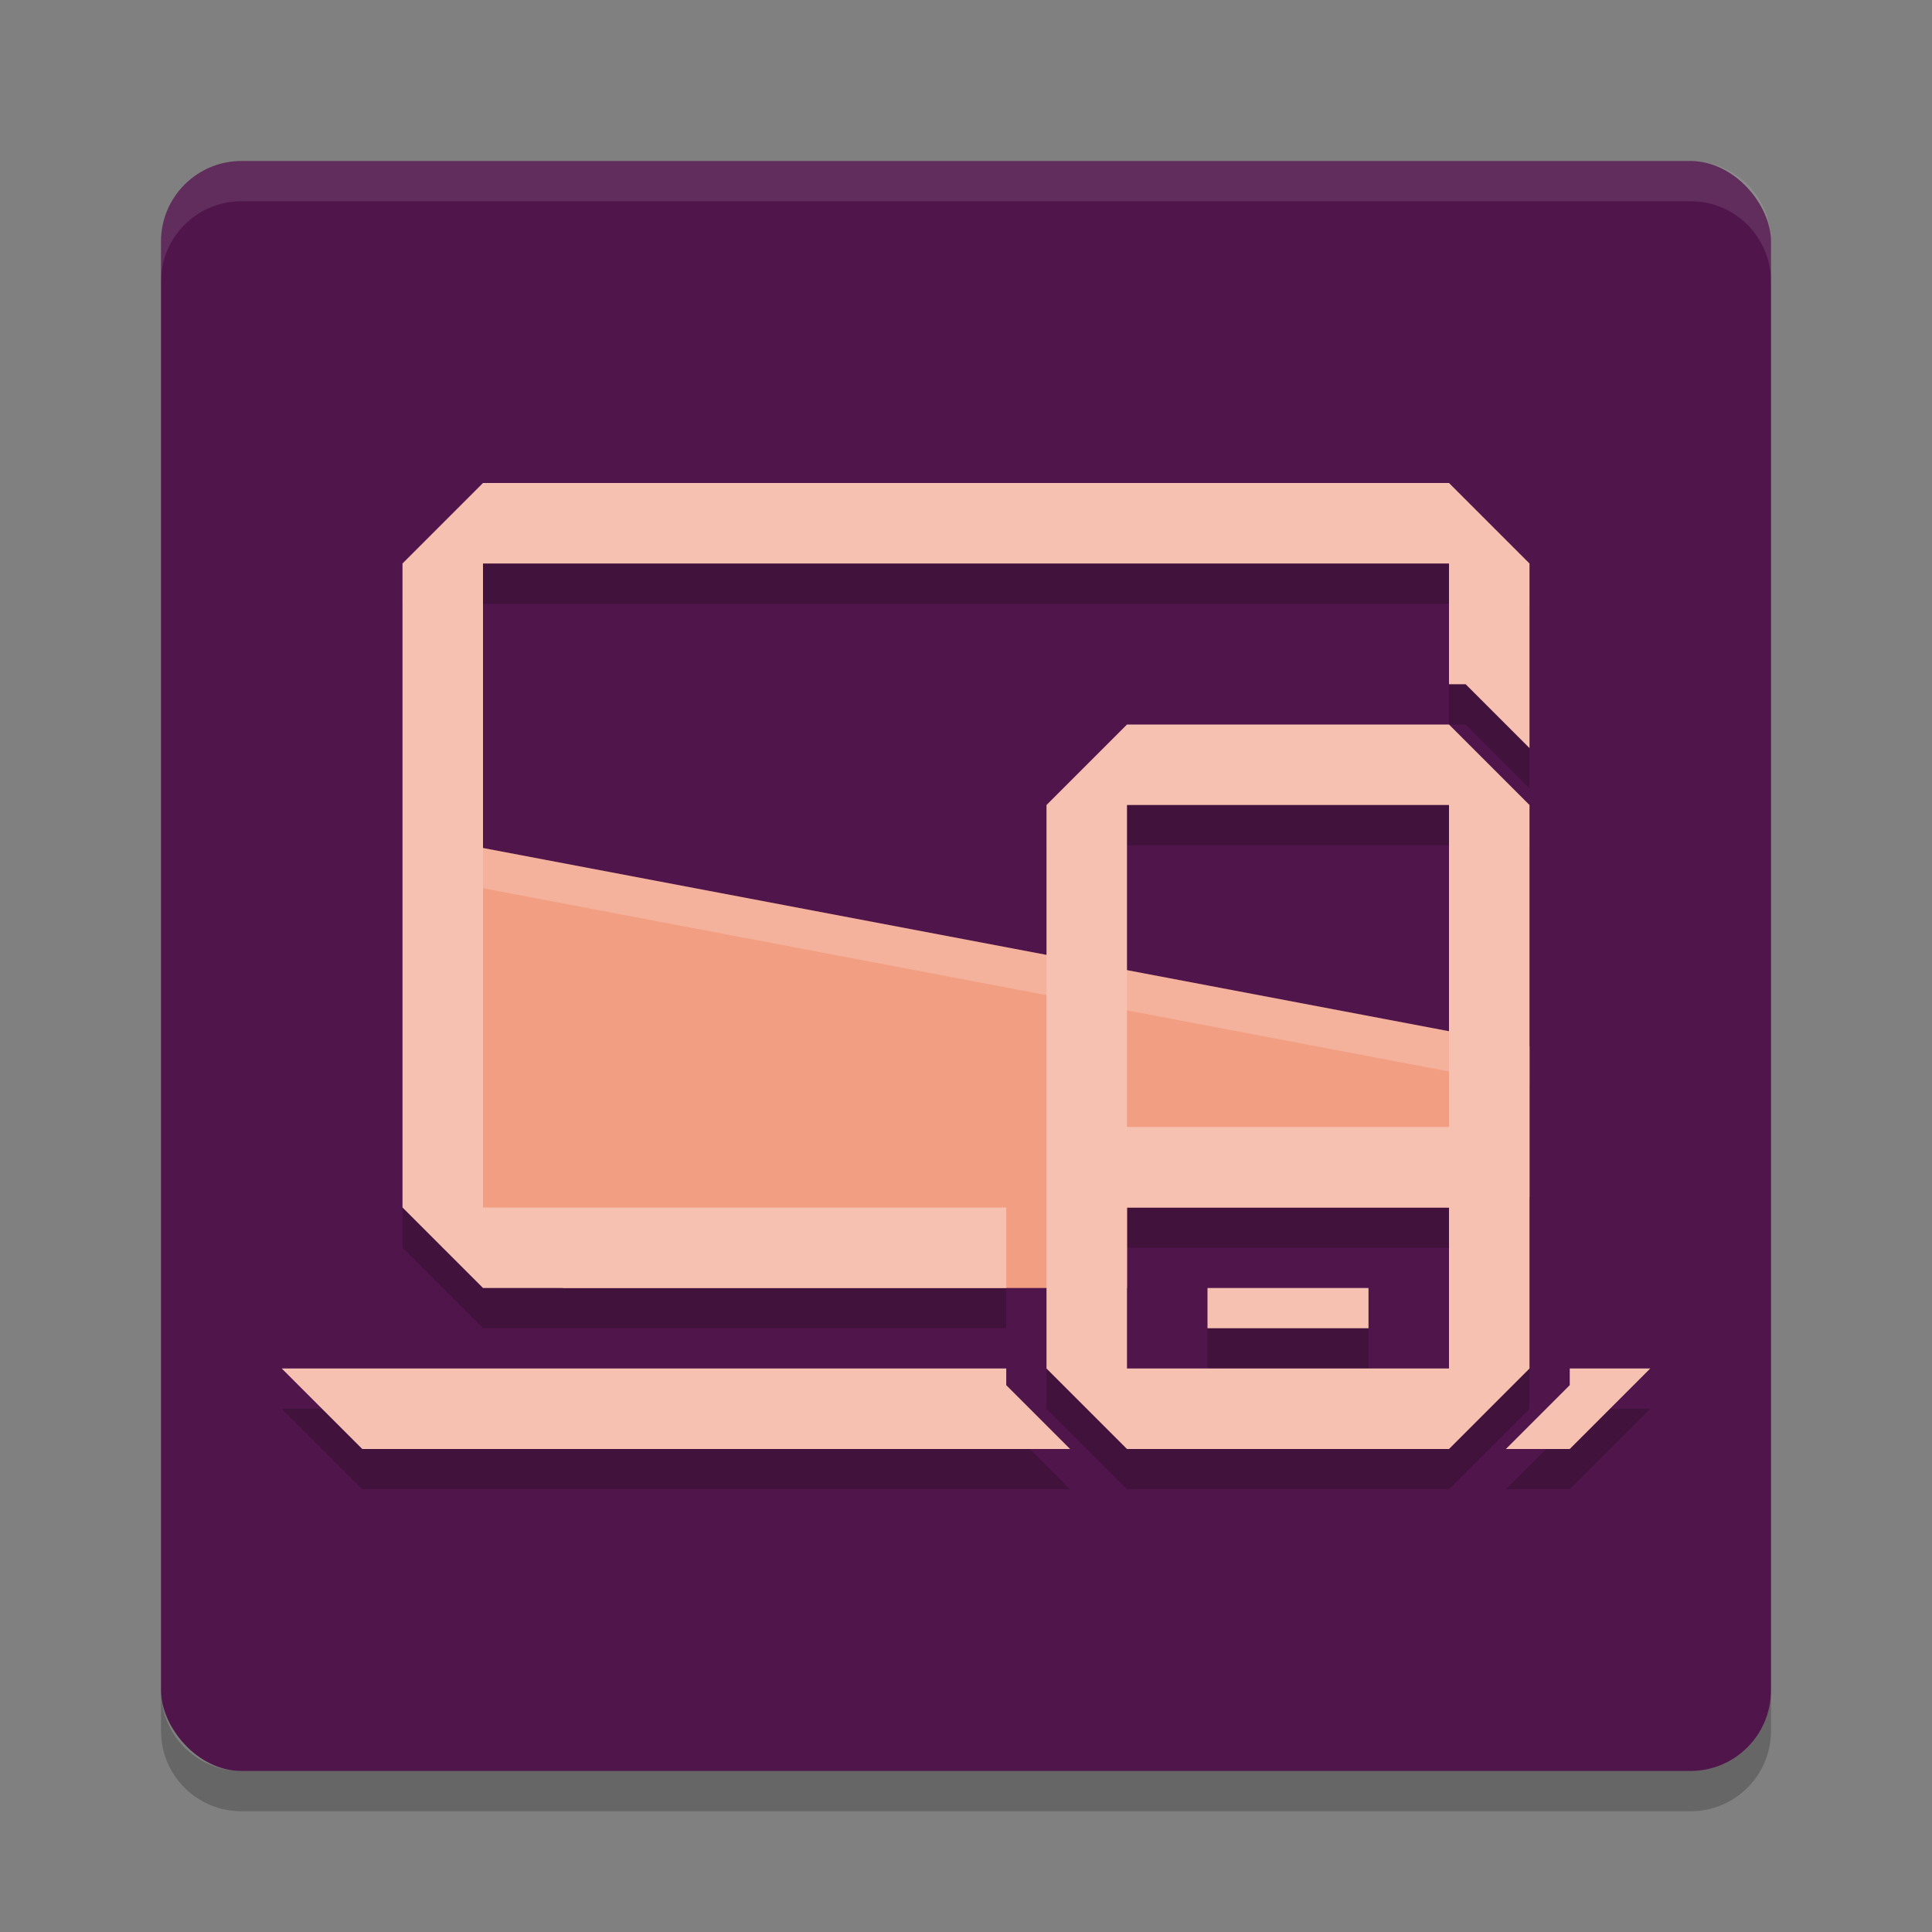<svg xmlns="http://www.w3.org/2000/svg" width="24" height="24" version="1">
 <rect width="100%" height="100%" fill="#808080" stroke="none"/>
 <rect style="fill:#50164b" width="20" height="20" x="2" y="2" rx="1" ry="1"/>
 <path style="opacity:0.2" d="m 6,6.5 -1,1 v 8 l 1,1 h 6.5 v -1 H 6 v -8 H 18 V 9 h 0.207 L 19,9.793 V 7.5 l -1,-1 z m 8,3 -1,1 v 7 l 1,1 h 4 l 1,-1 v -7 l -1,-1 z m 0,1 h 4 v 4 h -4 z m 0,5 h 4 v 2 h -4 z m 1,1 V 17 h 2 v -0.5 z m -11.5,1 1,1 h 8.793 L 12.5,17.707 V 17.5 Z m 16,0 v 0.207 L 18.707,18.5 H 19.5 l 1,-1 z"/>
 <path style="fill:#f19e82" d="M 5.561,10.451 19,13 v 1.868 L 18.358,15 c 0,0 -4.284,0 -4.358,0 v 1 H 7 L 5.5,15.5 Z"/>
 <path style="opacity:0.2;fill:#ffffff" d="M 5.561,10.451 5.5,15.5 5.506,15.509 5.561,10.951 19,13.5 V 13 Z"/>
 <path style="opacity:0.1;fill:#ffffff" d="M 3,2 C 2.446,2 2,2.446 2,3 v 0.5 c 0,-0.554 0.446,-1 1,-1 h 18 c 0.554,0 1,0.446 1,1 V 3 C 22,2.446 21.554,2 21,2 Z"/>
 <path style="opacity:0.2" d="m 3,22.5 c -0.554,0 -1,-0.446 -1,-1 V 21 c 0,0.554 0.446,1 1,1 h 18 c 0.554,0 1,-0.446 1,-1 v 0.5 c 0,0.554 -0.446,1 -1,1 z"/>
 <path style="fill:#f6c1b0" d="M 6,6 5,7 v 8 l 1,1 h 6.5 V 15 H 6 V 7 h 12 v 1.5 h 0.207 L 19,9.293 V 7 L 18,6 Z"/>
 <path style="fill:#f6c1b0" d="m 3.5,17 1,1 h 8.793 L 12.5,17.207 V 17 Z m 16,0 v 0.207 L 18.707,18 H 19.5 l 1,-1 z"/>
 <path style="fill:#f6c1b0" d="m 14,9 -1,1 v 7 l 1,1 h 4 l 1,-1 V 10 L 18,9 Z m 0,1 h 4 v 4 h -4 z m 0,5 h 4 v 2 h -4 z m 1,1 v 0.5 h 2 V 16 Z"/>
</svg>
